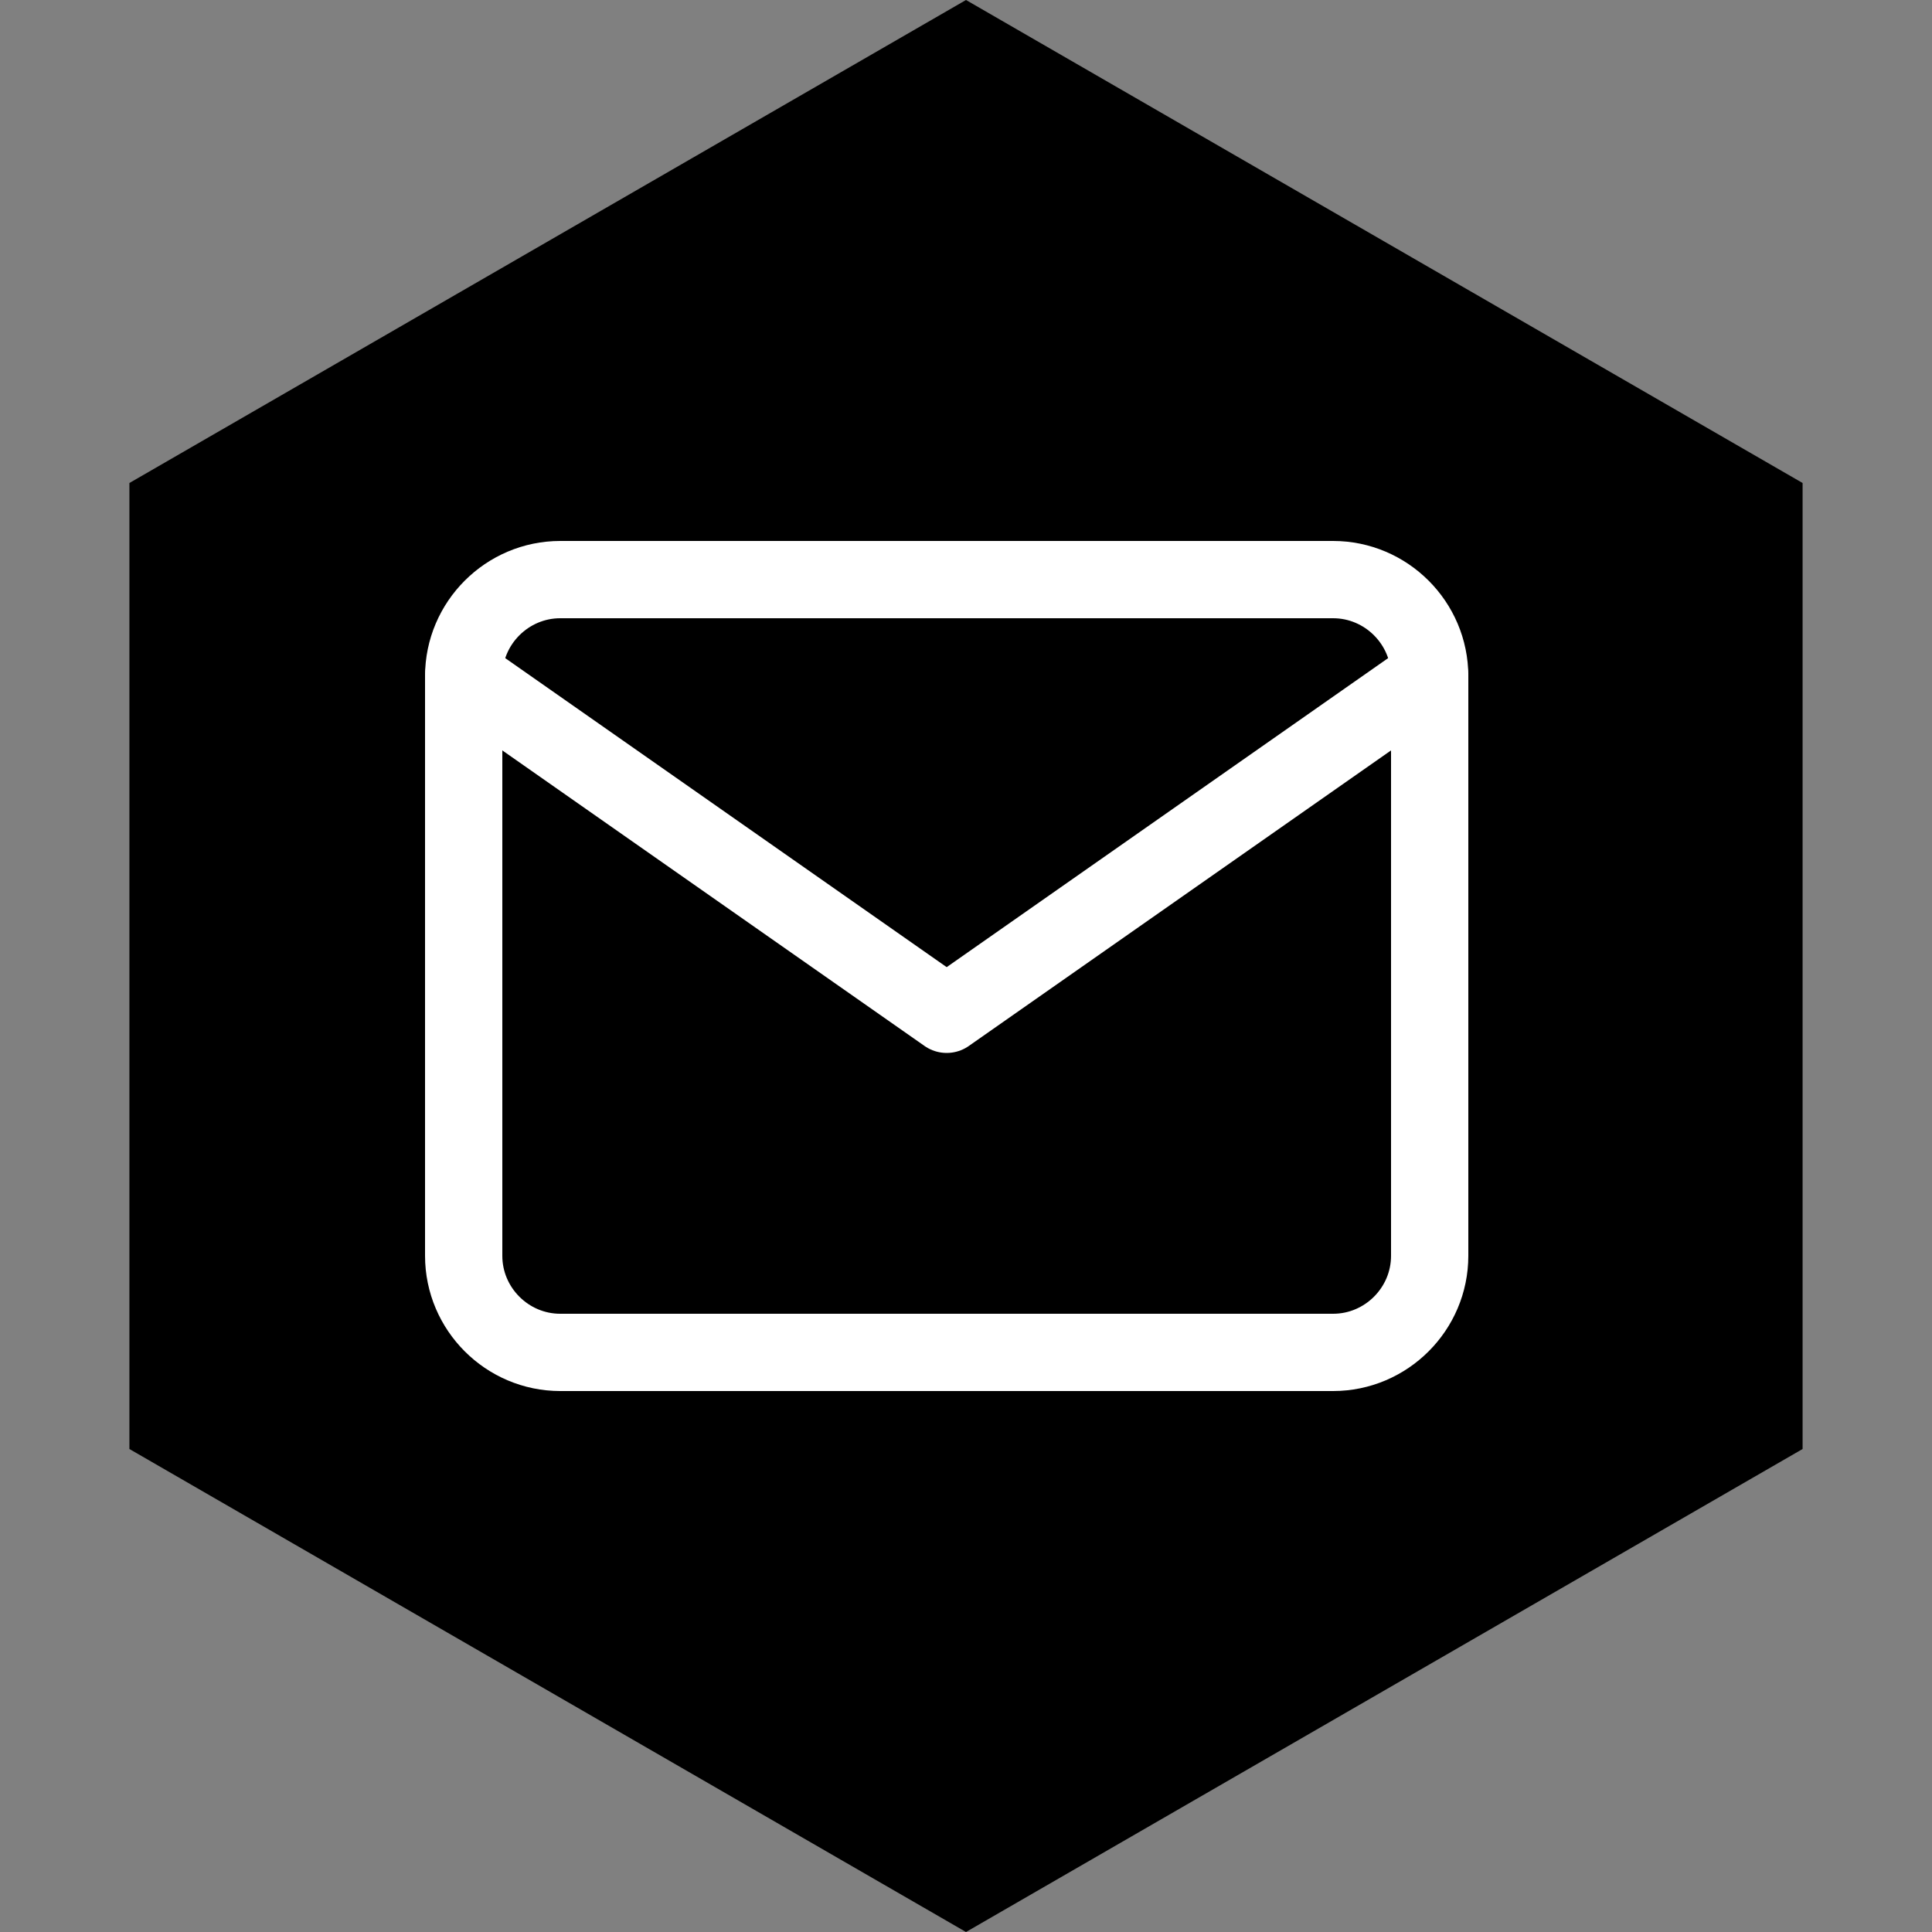 <svg width="50" height="50" viewBox="0 0 50 50" fill="none" xmlns="http://www.w3.org/2000/svg">
    <rect x="0" y="0" width="50" height="50" fill="#808080" stroke="none"/>
    <path d="M25 0L46.651 12.5V37.5L25 50L3.349 37.5V12.5L25 0Z" fill="black" />
    <path d="M37 17.5L24.5 26.25L12 17.5" stroke="white" stroke-width="2" stroke-linecap="round"
        stroke-linejoin="round" />
    <path
        d="M14.5 15H34.5C35.875 15 37 16.125 37 17.5V32.5C37 33.875 35.875 35 34.5 35H14.5C13.125 35 12 33.875 12 32.5V17.5C12 16.125 13.125 15 14.5 15Z"
        stroke="white" stroke-width="2" stroke-linecap="round" stroke-linejoin="round" />
</svg>